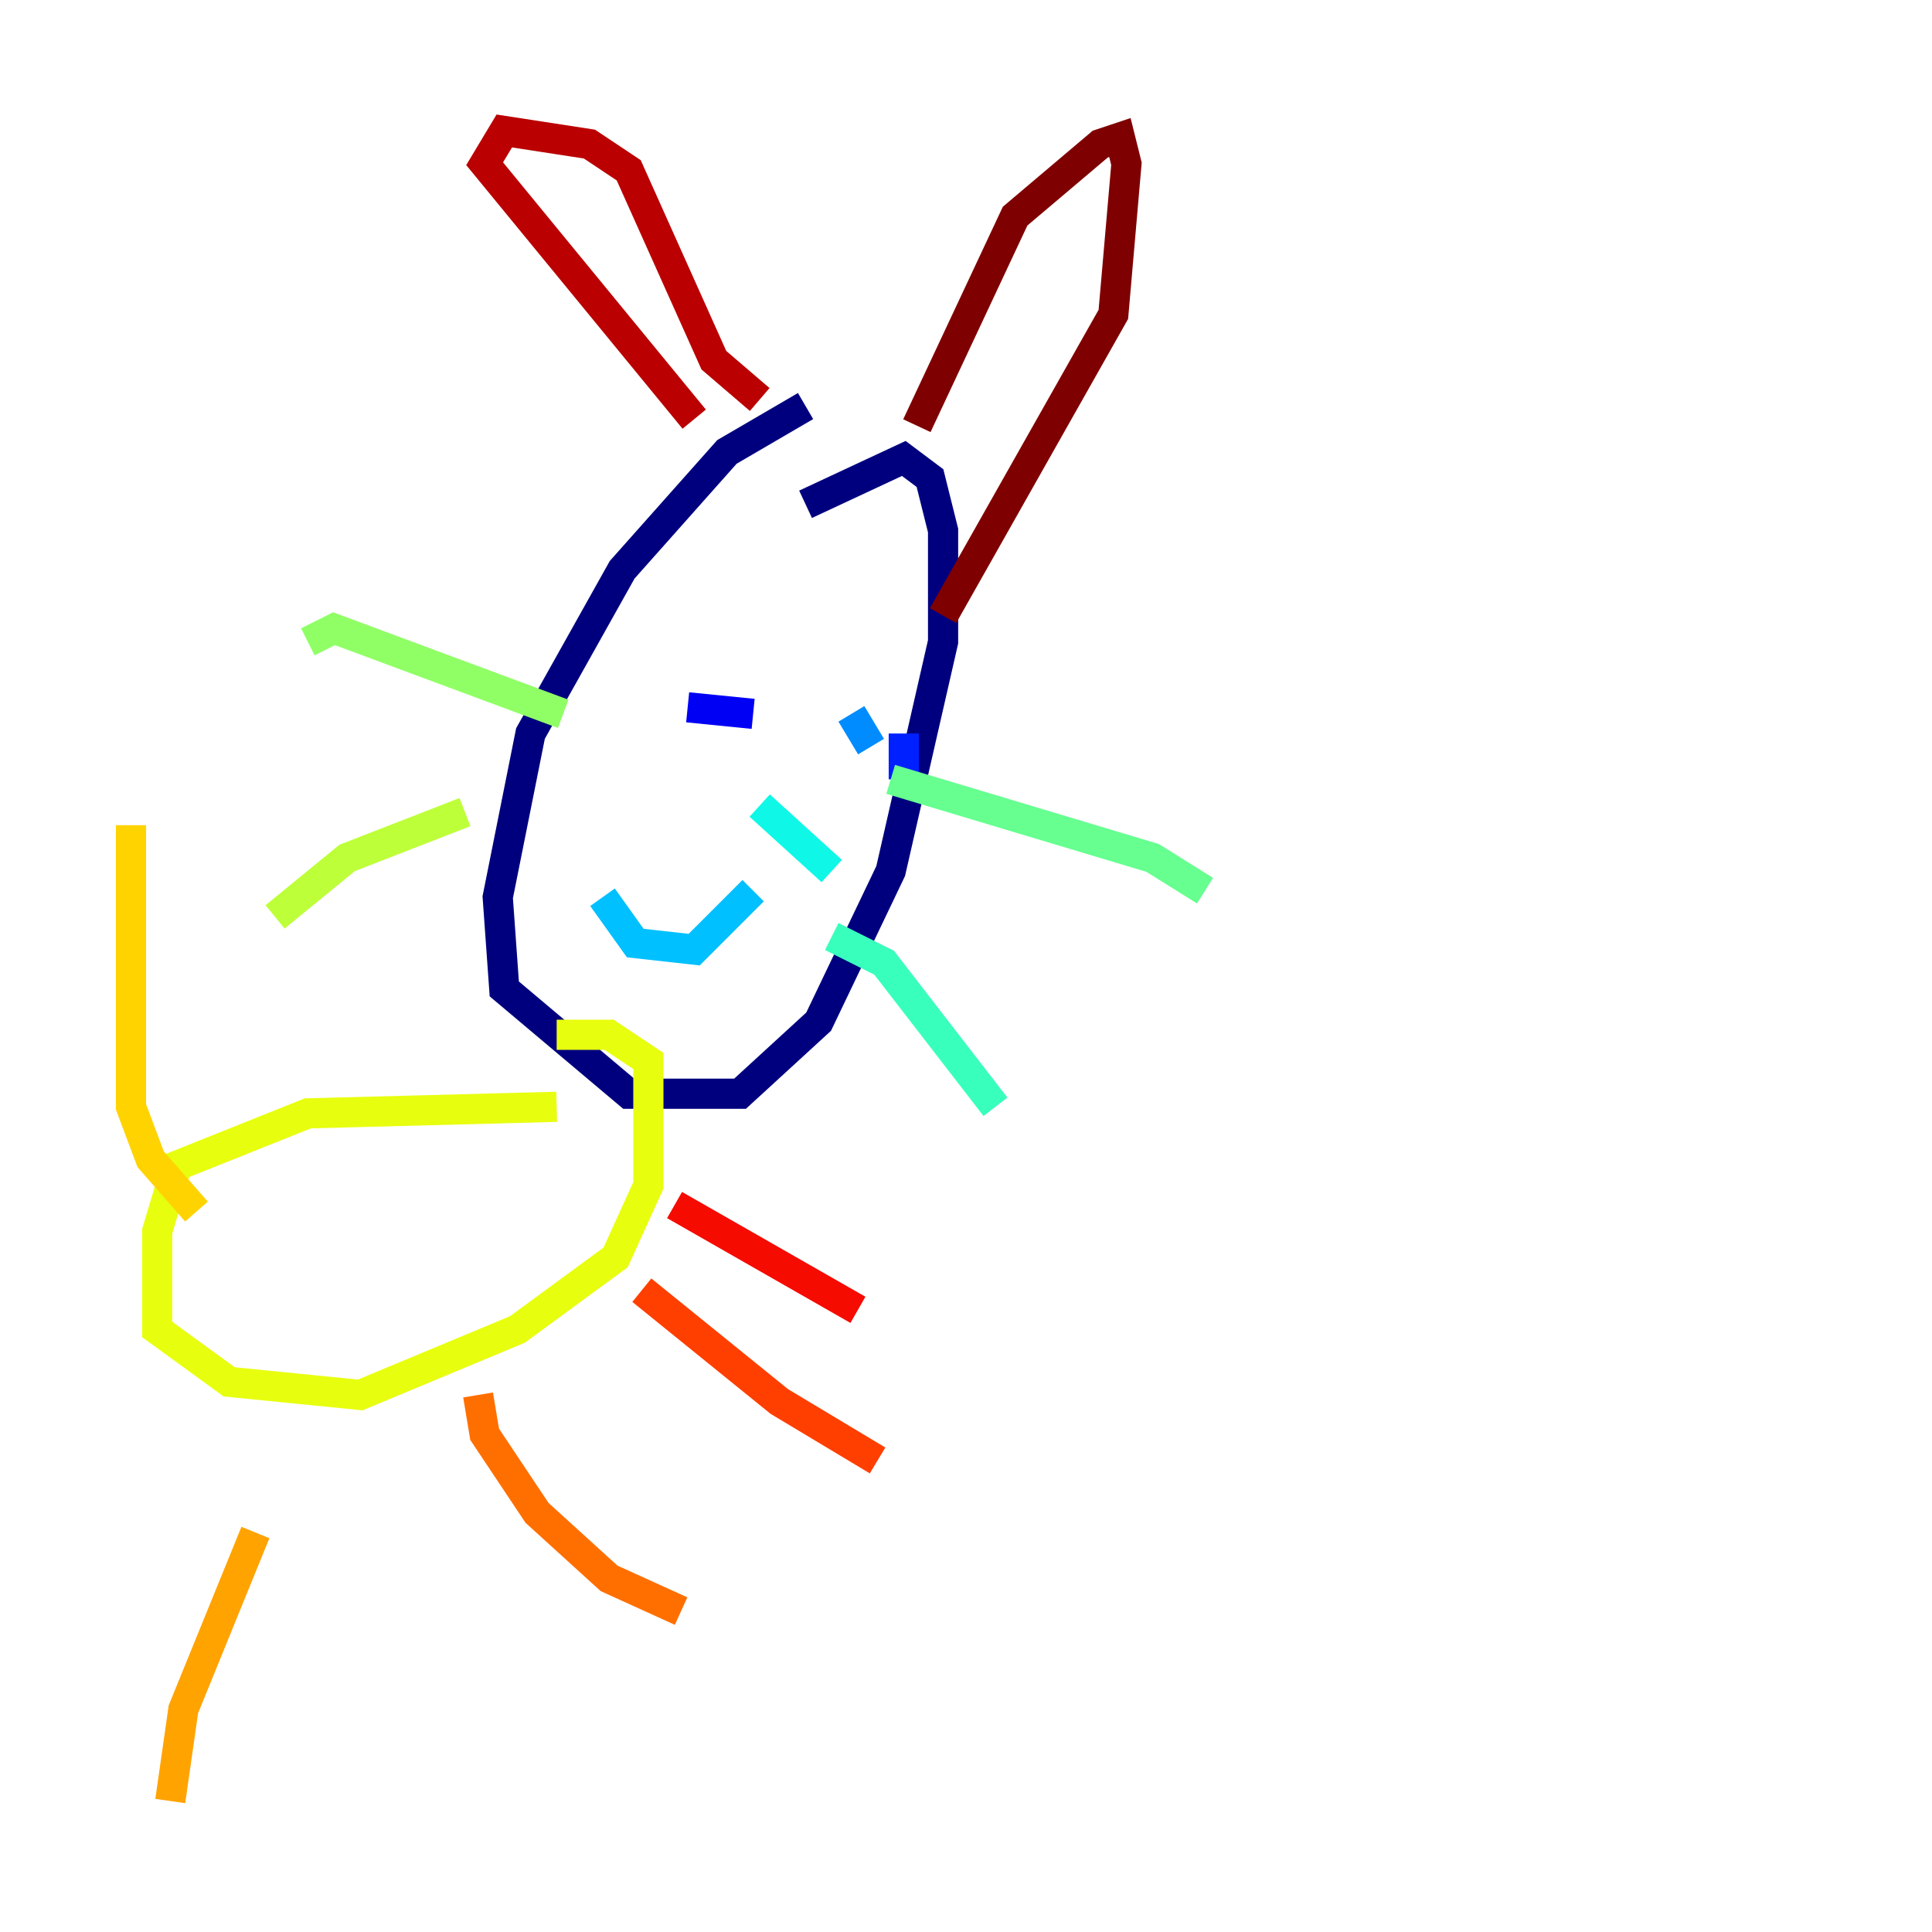 <?xml version="1.0" encoding="utf-8" ?>
<svg baseProfile="tiny" height="128" version="1.2" viewBox="0,0,128,128" width="128" xmlns="http://www.w3.org/2000/svg" xmlns:ev="http://www.w3.org/2001/xml-events" xmlns:xlink="http://www.w3.org/1999/xlink"><defs /><polyline fill="none" points="53.37,26.902 48.163,29.939 41.22,37.749 35.146,48.597 32.976,59.444 33.41,65.519 41.654,72.461 49.031,72.461 54.237,67.688 59.01,57.709 62.481,42.522 62.481,35.146 61.614,31.675 59.878,30.373 53.37,33.41" stroke="#00007f" stroke-width="2" /><polyline fill="none" points="45.559,45.125 45.559,45.125" stroke="#0000ba" stroke-width="2" /><polyline fill="none" points="49.898,47.295 45.559,46.861" stroke="#0000f5" stroke-width="2" /><polyline fill="none" points="59.878,48.597 59.878,51.634" stroke="#0020ff" stroke-width="2" /><polyline fill="none" points="56.841,48.163 56.841,48.163" stroke="#0054ff" stroke-width="2" /><polyline fill="none" points="56.407,47.295 57.709,49.464" stroke="#008cff" stroke-width="2" /><polyline fill="none" points="39.919,59.444 42.088,62.481 45.993,62.915 49.898,59.01" stroke="#00c0ff" stroke-width="2" /><polyline fill="none" points="50.332,53.37 55.105,57.709" stroke="#0ff8e7" stroke-width="2" /><polyline fill="none" points="55.105,62.047 58.576,63.783 65.953,73.329" stroke="#39ffbd" stroke-width="2" /><polyline fill="none" points="59.01,51.634 76.366,56.841 79.837,59.01" stroke="#66ff90" stroke-width="2" /><polyline fill="none" points="37.315,47.295 22.129,41.654 20.393,42.522" stroke="#90ff66" stroke-width="2" /><polyline fill="none" points="30.807,53.803 22.997,56.841 18.224,60.746" stroke="#bdff39" stroke-width="2" /><polyline fill="none" points="36.881,73.329 20.393,73.763 11.715,77.234 10.414,81.573 10.414,88.081 15.186,91.552 23.864,92.42 34.278,88.081 40.786,83.308 42.956,78.536 42.956,70.291 40.352,68.556 36.881,68.556" stroke="#e7ff0f" stroke-width="2" /><polyline fill="none" points="13.017,80.271 9.98,76.8 8.678,73.329 8.678,54.671" stroke="#ffd300" stroke-width="2" /><polyline fill="none" points="16.922,101.532 12.149,113.248 11.281,119.322" stroke="#ffa300" stroke-width="2" /><polyline fill="none" points="31.675,92.42 32.108,95.024 35.58,100.231 40.352,104.57 45.125,106.739" stroke="#ff6f00" stroke-width="2" /><polyline fill="none" points="42.522,85.478 51.634,92.854 58.142,96.759" stroke="#ff3f00" stroke-width="2" /><polyline fill="none" points="44.691,79.837 56.841,86.78" stroke="#f50b00" stroke-width="2" /><polyline fill="none" points="45.993,27.77 32.108,10.848 33.41,8.678 39.051,9.546 41.654,11.281 47.295,23.864 50.332,26.468" stroke="#ba0000" stroke-width="2" /><polyline fill="none" points="60.746,28.203 67.254,14.319 72.895,9.546 74.197,9.112 74.63,10.848 73.763,20.827 62.481,40.786" stroke="#7f0000" stroke-width="2" /></svg>